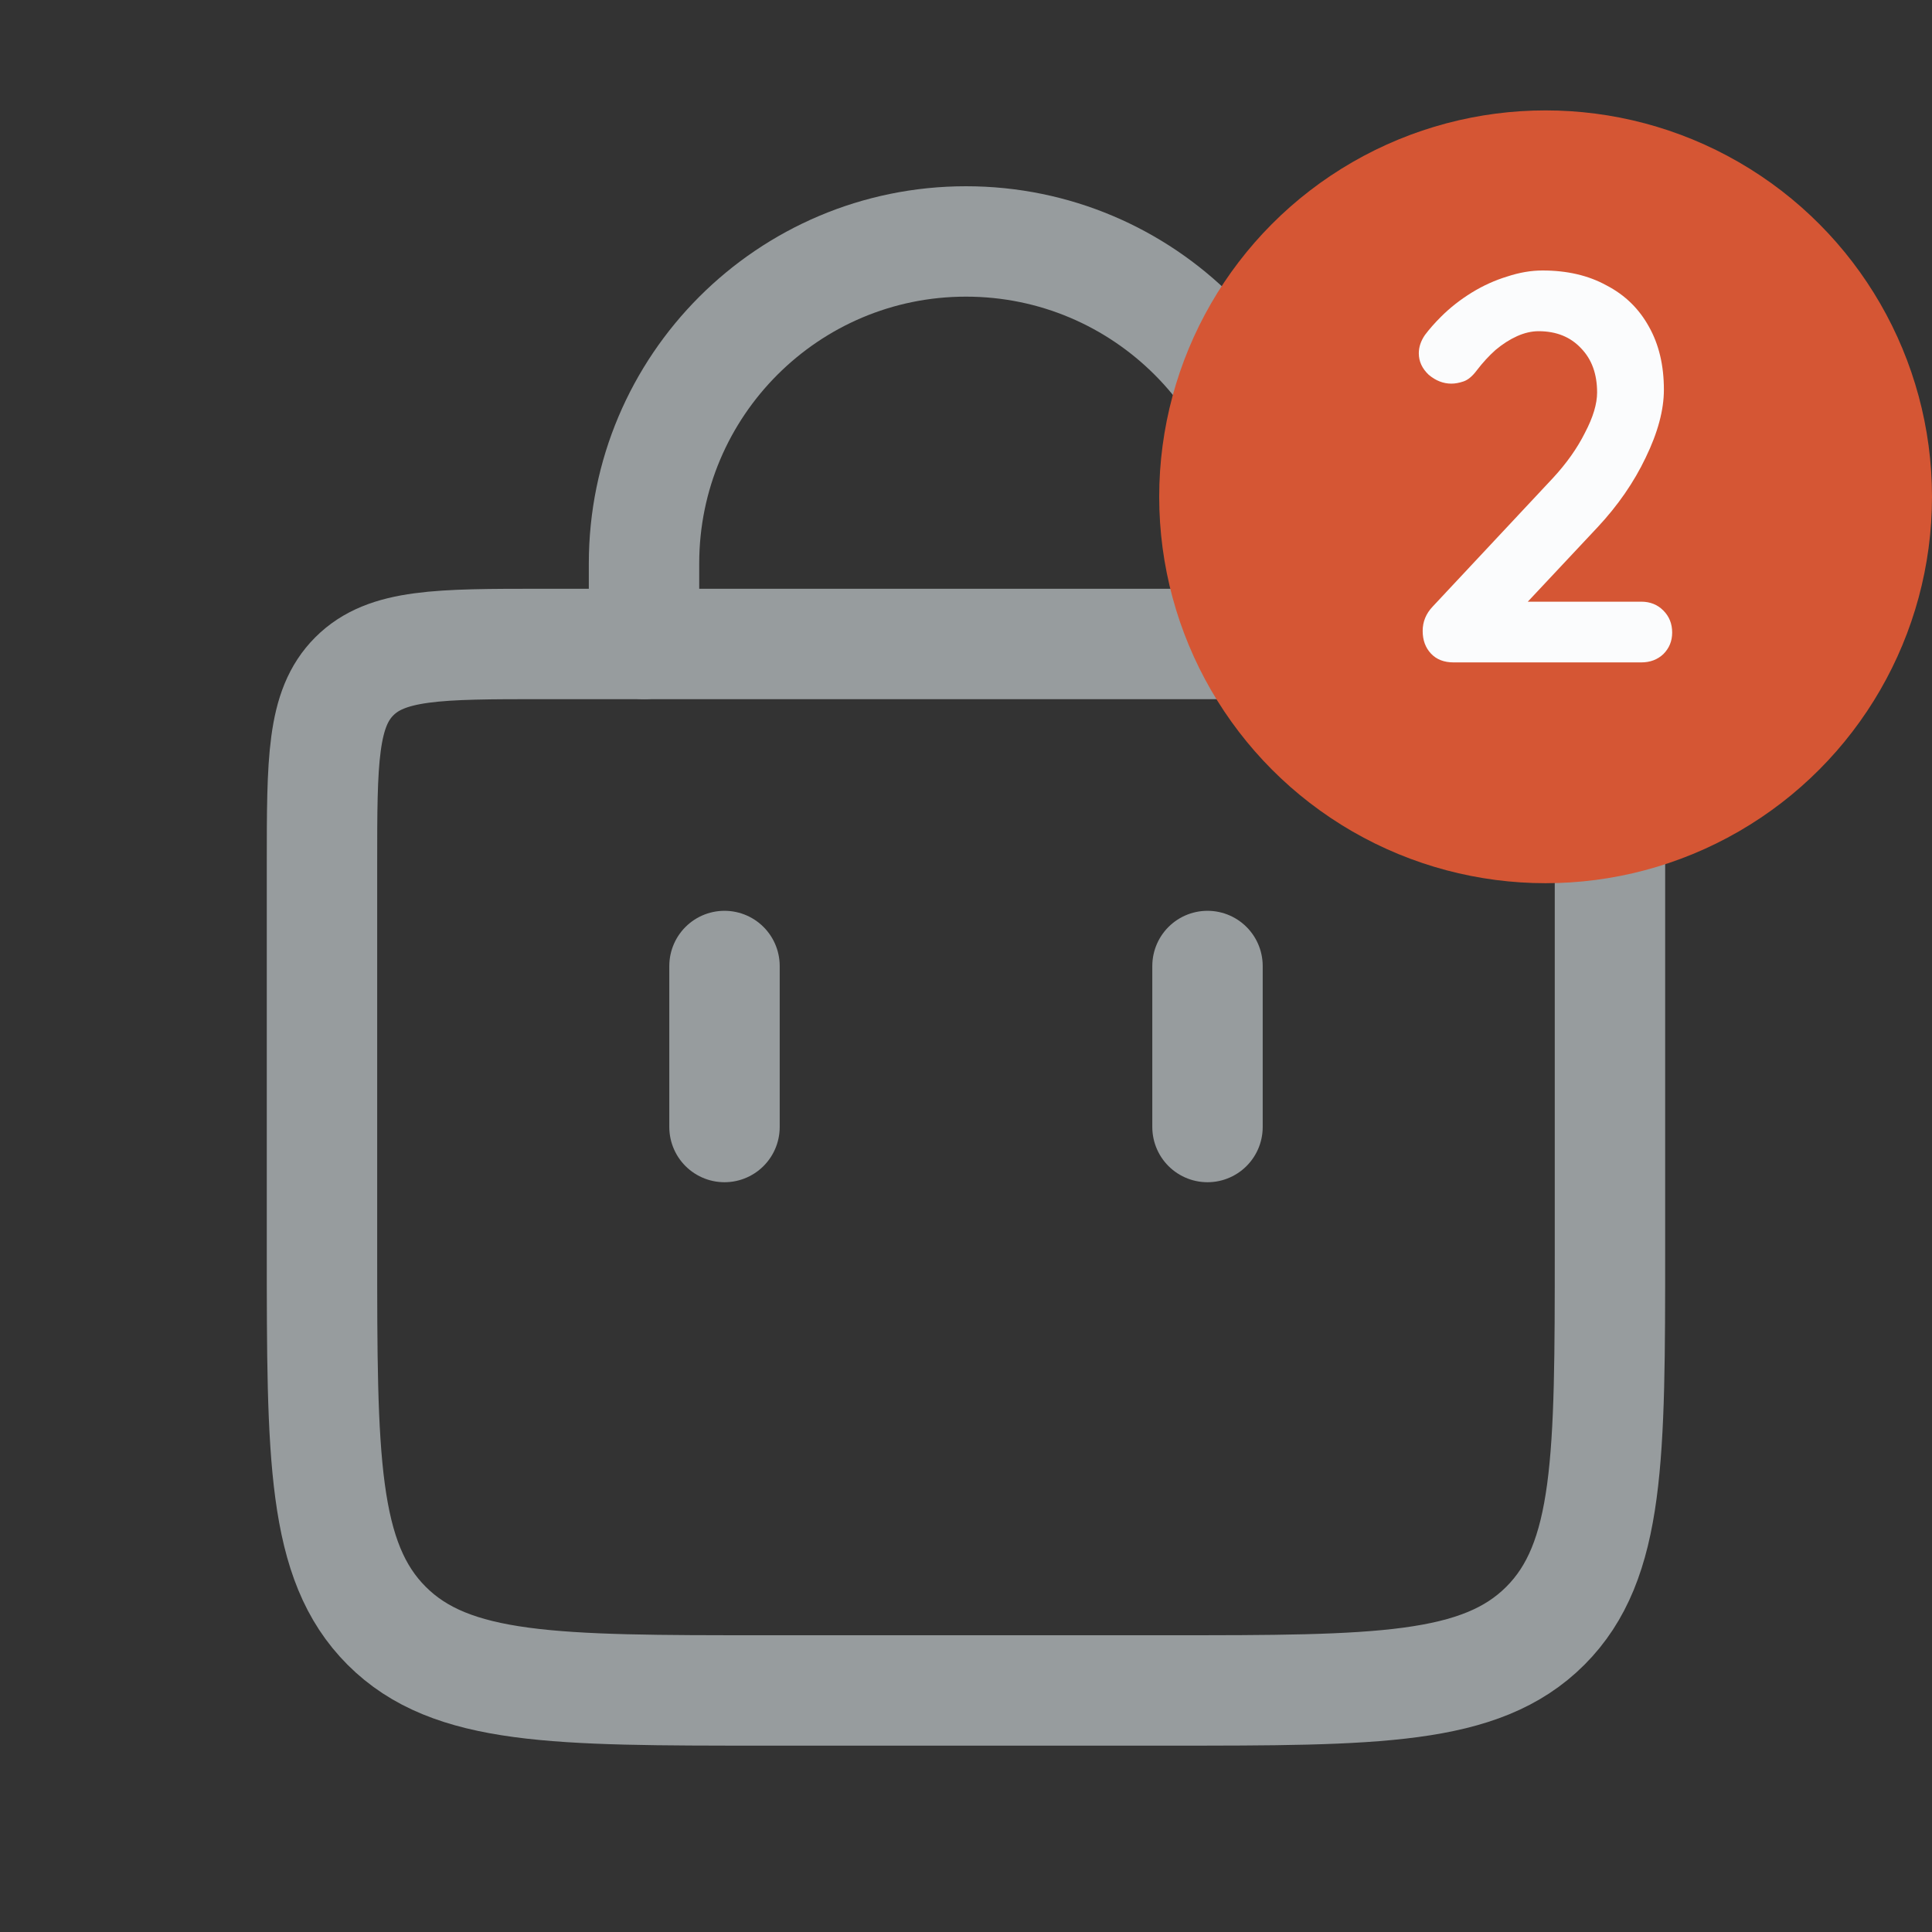 <svg width="35" height="35" viewBox="0 0 35 35" fill="none" xmlns="http://www.w3.org/2000/svg">
<rect x="0" y="0" width="35" height="35" fill="#333333" stroke="none"/>
<path d="M11.667 11.666L11.667 10.208C11.667 6.986 14.279 4.374 17.5 4.374V4.374C20.722 4.374 23.334 6.986 23.334 10.208L23.334 11.666" stroke="#979C9E" stroke-width="2" stroke-linecap="round"/>
<path d="M21.875 20.417V17.5" stroke="#979C9E" stroke-width="2" stroke-linecap="round"/>
<path d="M13.125 20.417V17.5" stroke="#979C9E" stroke-width="2" stroke-linecap="round"/>
<path d="M5.833 15.666C5.833 13.78 5.833 12.838 6.419 12.252C7.005 11.666 7.947 11.666 9.833 11.666H25.166C27.052 11.666 27.995 11.666 28.581 12.252C29.166 12.838 29.166 13.78 29.166 15.666V22.624C29.166 26.396 29.166 28.281 27.995 29.453C26.823 30.624 24.938 30.624 21.166 30.624H13.833C10.062 30.624 8.176 30.624 7.005 29.453C5.833 28.281 5.833 26.396 5.833 22.624V15.666Z" stroke="#979C9E" stroke-width="2"/>
<circle cx="28" cy="9" r="7" fill="#D55634"/>
<path d="M29.733 10.9C29.893 10.9 30.027 10.953 30.133 11.06C30.24 11.167 30.293 11.3 30.293 11.46C30.293 11.613 30.24 11.743 30.133 11.85C30.027 11.95 29.893 12 29.733 12H26.333C26.16 12 26.023 11.947 25.923 11.84C25.823 11.733 25.773 11.597 25.773 11.43C25.773 11.263 25.833 11.117 25.953 10.99L28.133 8.66C28.38 8.393 28.573 8.12 28.713 7.84C28.86 7.56 28.933 7.317 28.933 7.11C28.933 6.777 28.837 6.51 28.643 6.31C28.45 6.103 28.193 6 27.873 6C27.747 6 27.617 6.03 27.483 6.09C27.35 6.15 27.22 6.233 27.093 6.34C26.973 6.447 26.86 6.57 26.753 6.71C26.673 6.817 26.593 6.883 26.513 6.91C26.433 6.937 26.36 6.95 26.293 6.95C26.147 6.95 26.01 6.897 25.883 6.79C25.763 6.677 25.703 6.547 25.703 6.4C25.703 6.287 25.74 6.177 25.813 6.07C25.893 5.963 25.99 5.853 26.103 5.74C26.27 5.573 26.457 5.427 26.663 5.3C26.87 5.173 27.083 5.077 27.303 5.01C27.523 4.937 27.737 4.9 27.943 4.9C28.39 4.9 28.777 4.99 29.103 5.17C29.437 5.343 29.693 5.593 29.873 5.92C30.053 6.24 30.143 6.62 30.143 7.06C30.143 7.427 30.033 7.837 29.813 8.29C29.6 8.737 29.31 9.157 28.943 9.55L27.593 10.99L27.483 10.9H29.733Z" fill="#FBFCFD"/>
</svg>

